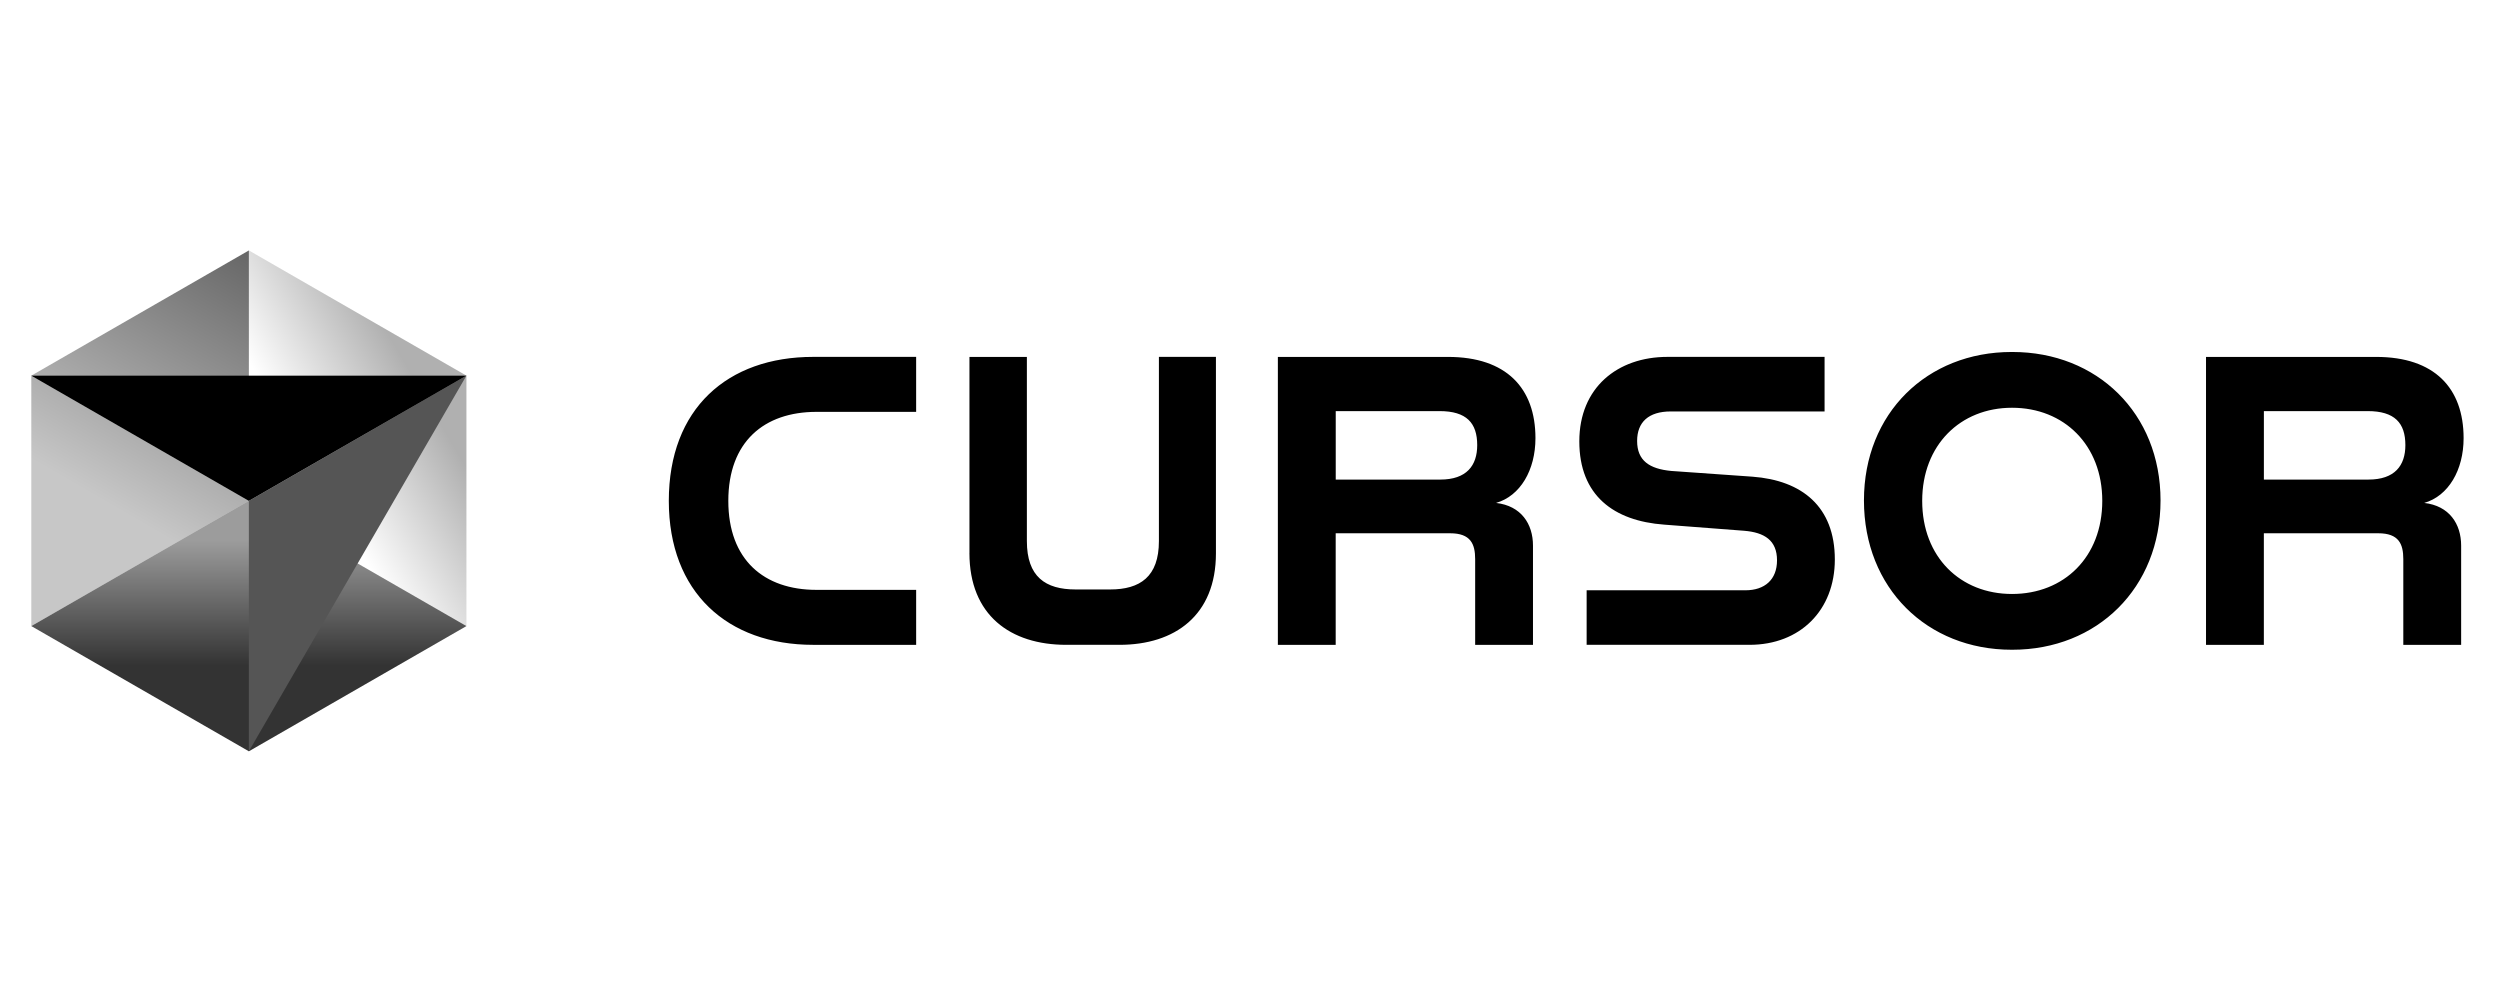 <svg width="579" height="232" viewBox="0 0 579 232" fill="none" xmlns="http://www.w3.org/2000/svg">
<path d="M57.638 174L108.025 145L57.638 116L7.25 145L57.638 174Z" fill="url(#paint0_linear_616_162)"/>
<path d="M108.024 145V87L57.636 58V116L108.024 145Z" fill="url(#paint1_linear_616_162)"/>
<path d="M57.638 58L7.25 87V145L57.638 116V58Z" fill="url(#paint2_linear_616_162)"/>
<path d="M108.024 87L57.636 174V116L108.024 87Z" fill="#555555"/>
<path d="M108.025 87L57.638 116L7.25 87H108.025Z" fill="black"/>
<path fill-rule="evenodd" clip-rule="evenodd" d="M154.896 116C154.896 94.622 168.481 82.654 188.338 82.654H212.178V95.388H189.1C176.943 95.388 168.678 102.325 168.678 116C168.678 129.675 176.943 136.612 189.1 136.612H212.181V149.346H188.342C168.481 149.342 154.896 137.188 154.896 116ZM224.525 128.068V82.661H237.824V125.313C237.824 133.574 242.099 136.519 249.126 136.519H257.102C264.039 136.519 268.404 133.574 268.404 125.313V82.658H281.61V128.161C281.61 142.505 272.114 149.342 259.284 149.342H246.937C234.021 149.342 224.518 142.501 224.518 128.068H224.525ZM295.95 82.661H335.371C348.863 82.661 355.611 89.881 355.611 101.47C355.611 108.88 352.094 114.866 346.488 116.479C352.284 117.141 355.039 121.324 355.039 126.358V149.346H341.647V129.492C341.647 125.975 340.598 123.506 335.854 123.506H309.346V149.346H295.954V82.658L295.95 82.661ZM333.571 111.069C339.654 111.069 342.122 107.839 342.122 103.091C342.122 97.96 339.657 95.212 333.389 95.212H309.356V111.076H333.582L333.571 111.069ZM367.479 136.709H404.245C408.714 136.709 411.558 134.24 411.558 129.771C411.558 125.117 408.617 123.313 403.959 122.927L385.429 121.506C373.747 120.651 365.769 114.759 365.769 102.218C365.769 89.775 374.599 82.654 386.191 82.654H422.571V95.291H386.95C381.819 95.291 379.157 97.76 379.157 102.132C379.157 106.687 382.009 108.59 387.046 109.07L405.852 110.397C417.344 111.252 424.947 117.334 424.947 129.585C424.947 141.367 416.875 149.342 405.19 149.342H367.465V136.709H367.479ZM431.691 115.903C431.691 95.664 446.318 81.52 465.888 81.52H466.081C485.649 81.52 500.379 95.674 500.379 115.903C500.379 136.229 485.656 150.48 466.081 150.48H465.888C446.324 150.48 431.691 136.229 431.691 115.903ZM465.985 137.564C478.046 137.564 486.887 129.013 486.887 116C486.887 103.084 478.056 94.436 465.985 94.436C454.013 94.436 445.18 103.084 445.18 116C445.18 129.013 454.013 137.564 465.985 137.564ZM510.912 82.661H550.33C563.822 82.661 570.57 89.881 570.57 101.47C570.57 108.88 567.053 114.866 561.45 116.479C567.242 117.141 570.001 121.324 570.001 126.358V149.346H556.605V129.492C556.605 125.975 555.557 123.506 550.809 123.506H524.308V149.346H510.912V82.658V82.661ZM548.533 111.069C554.616 111.069 557.084 107.839 557.084 103.091C557.084 97.96 554.616 95.212 548.347 95.212H524.315V111.076H548.54L548.533 111.069Z" fill="black"/>
<defs>
<linearGradient id="paint0_linear_616_162" x1="57.638" y1="116" x2="57.638" y2="174" gradientUnits="userSpaceOnUse">
<stop offset="0.16" stop-opacity="0.39"/>
<stop offset="0.658" stop-opacity="0.8"/>
</linearGradient>
<linearGradient id="paint1_linear_616_162" x1="108.024" y1="87.179" x2="57.636" y2="116.725" gradientUnits="userSpaceOnUse">
<stop offset="0.182" stop-opacity="0.31"/>
<stop offset="0.715" stop-opacity="0"/>
</linearGradient>
<linearGradient id="paint2_linear_616_162" x1="57.638" y1="58" x2="7.25" y2="145" gradientUnits="userSpaceOnUse">
<stop stop-opacity="0.6"/>
<stop offset="0.667" stop-opacity="0.22"/>
</linearGradient>
</defs>
</svg>
